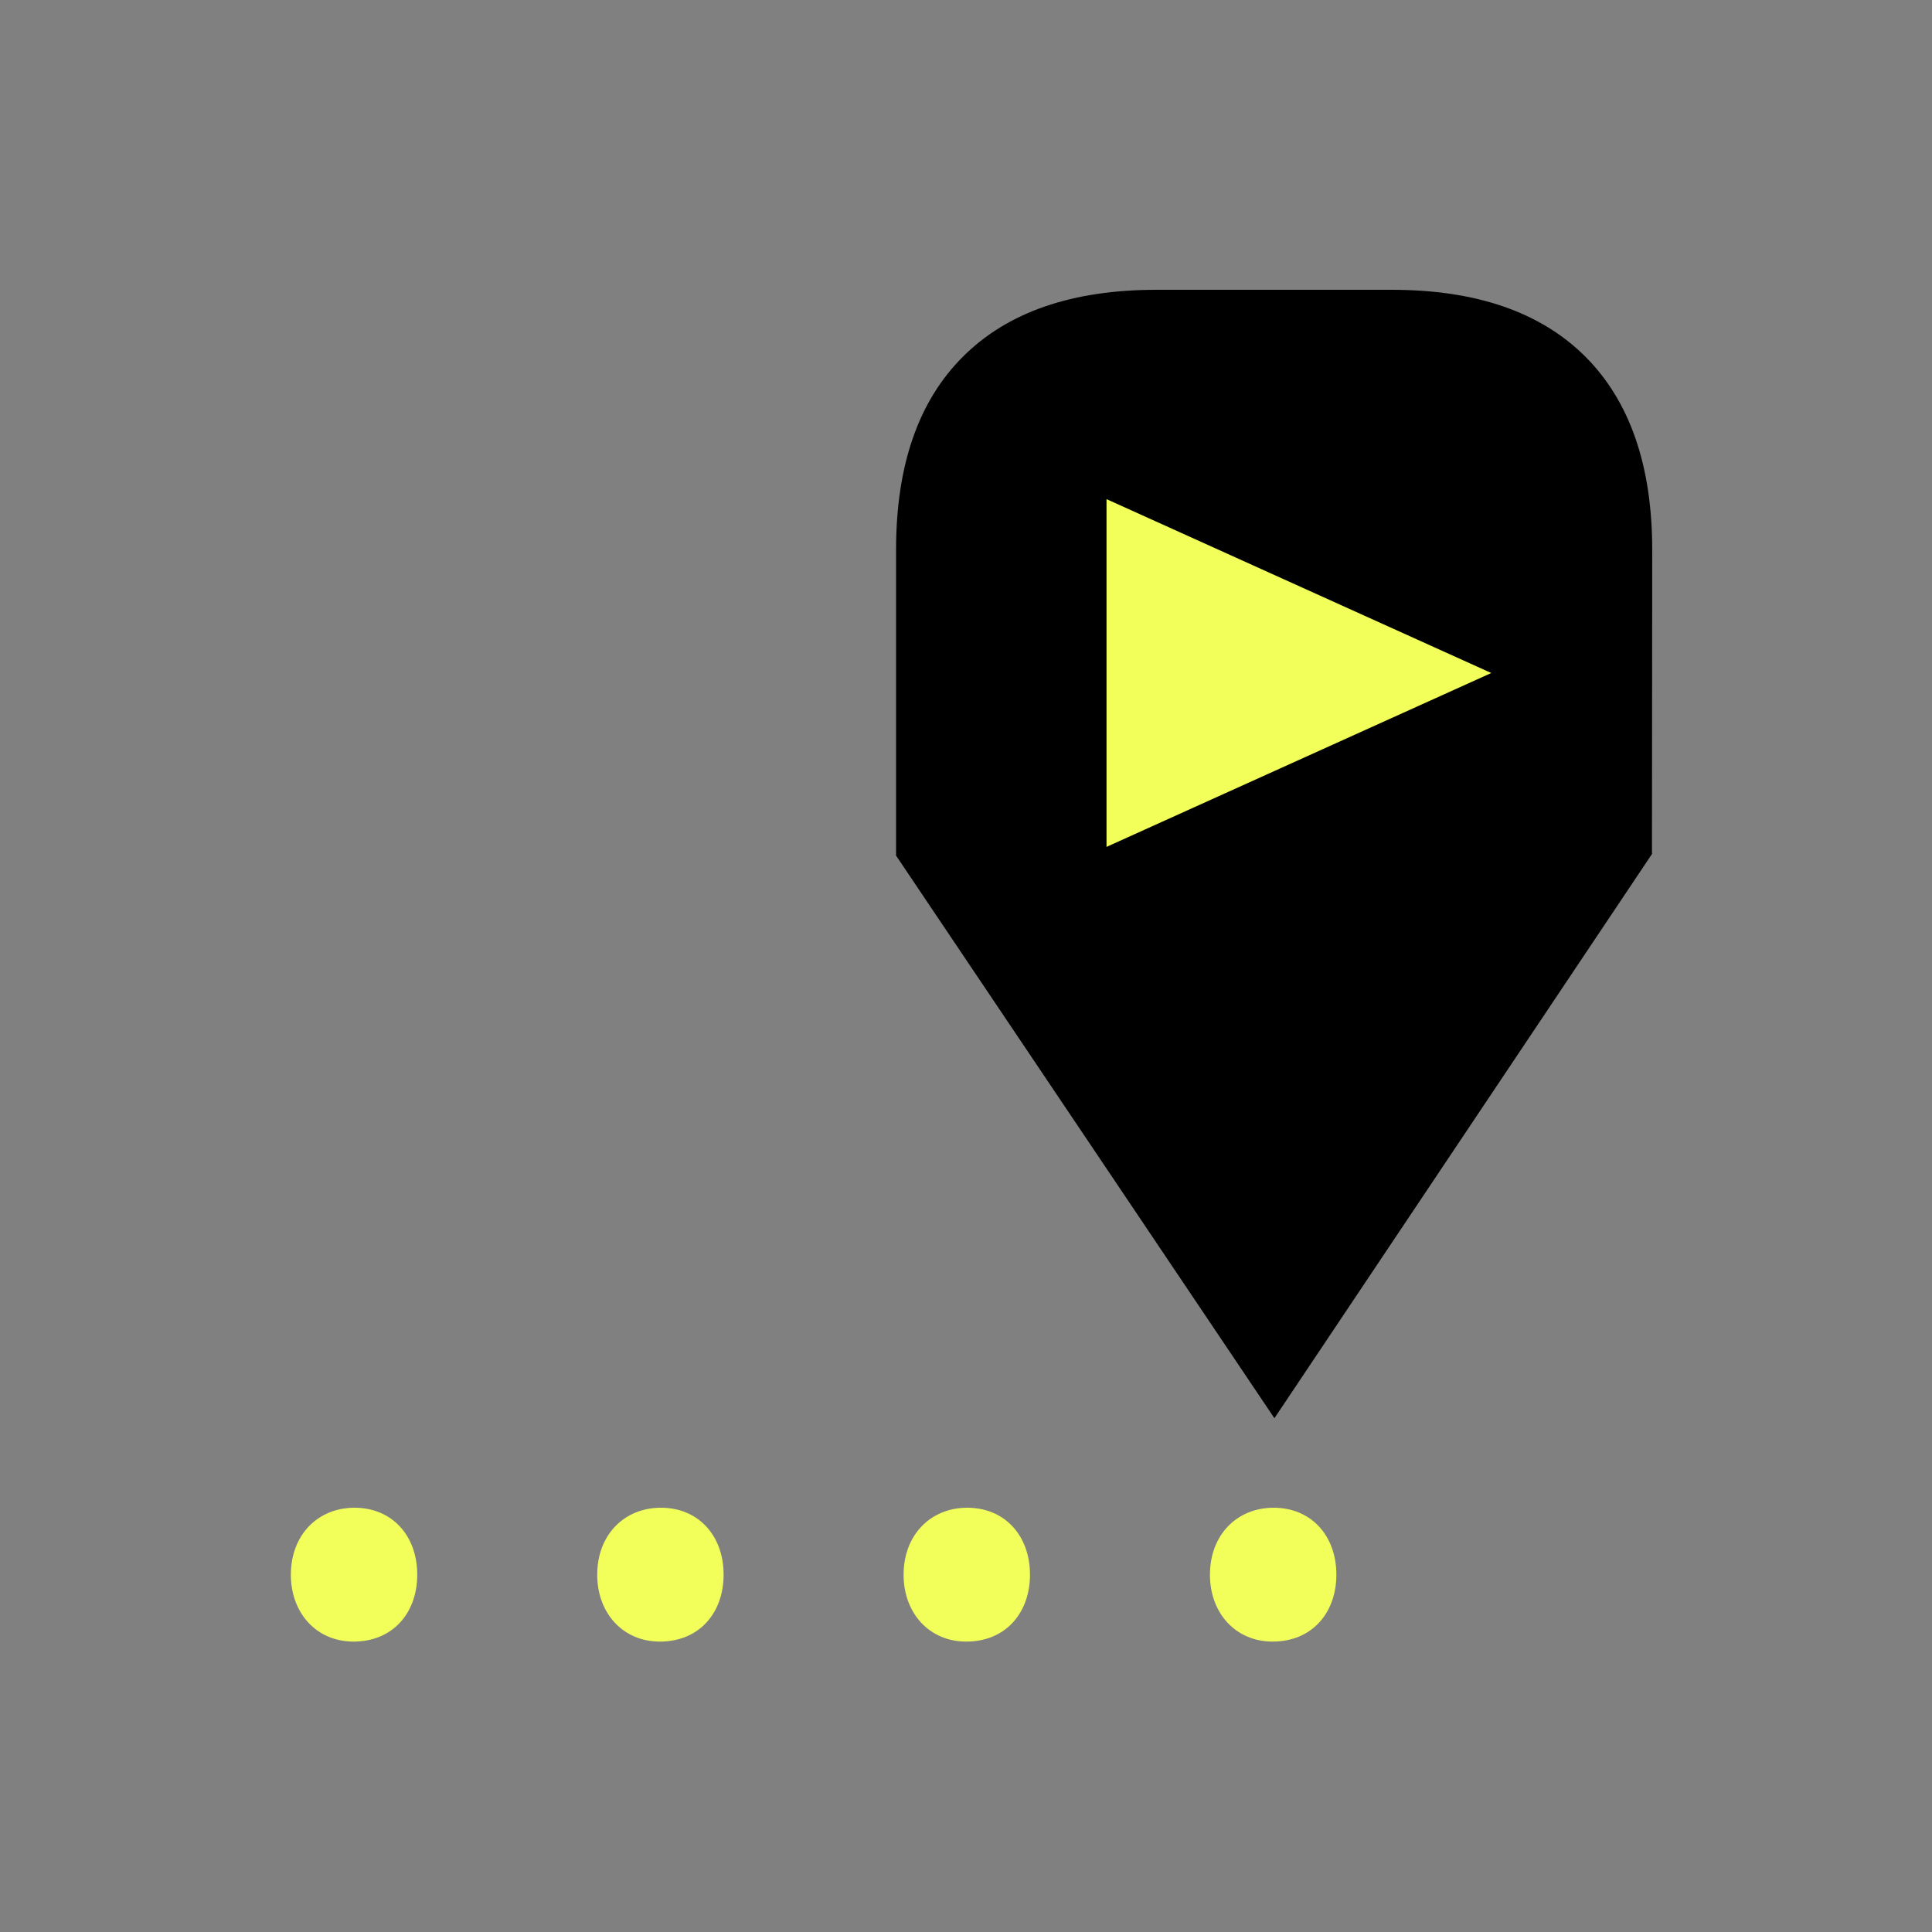 <svg version="1.1" xmlns="http://www.w3.org/2000/svg" xmlns:xlink="http://www.w3.org/1999/xlink" viewBox="0 0 60 60" xml:space="preserve">
	<rect x="0" y="0" width="60" height="60" fill="#808080" stroke="none"/>
	<g>
		<g>
			<path d="M27.828,26.571v-9.494c0-2.618,0.691-4.619,2.078-6.001C31.293,9.691,33.295,9,35.916,9h7.306
				c2.62,0,4.624,0.691,6.013,2.076c1.381,1.383,2.076,3.385,2.076,6.002l-0.008,9.444L27.828,26.571z"/>
			<polygon points="42.144,9 37.074,9 27.828,26.571 39.578,44.044 51.303,26.522"/>
		</g>
		<path fill="#F2FF5B" d="M46.313,20.901l-11.949,5.4v-10.8L46.313,20.901z"/>
	</g>
	<path fill="#F2FF5B" d="M37.576,48.903c0-1.221,0.824-2.079,1.979-2.079s1.947,0.858,1.947,2.079c0,1.188-0.76,2.078-1.98,2.078
		C38.367,50.981,37.576,50.091,37.576,48.903z"/>
	<path fill="#F2FF5B" d="M28.062,48.903c0-1.221,0.824-2.079,1.979-2.079c1.154,0,1.946,0.858,1.946,2.079
		c0,1.188-0.759,2.078-1.979,2.078C28.853,50.981,28.062,50.091,28.062,48.903z"/>
	<path fill="#F2FF5B" d="M18.547,48.903c0-1.221,0.824-2.079,1.98-2.079c1.154,0,1.945,0.858,1.945,2.079
		c0,1.188-0.758,2.078-1.979,2.078C19.338,50.981,18.547,50.091,18.547,48.903z"/>
	<path fill="#F2FF5B" d="M9.033,48.903c0-1.221,0.824-2.079,1.979-2.079c1.154,0,1.946,0.858,1.946,2.079
		c0,1.188-0.759,2.078-1.979,2.078C9.824,50.981,9.033,50.091,9.033,48.903z"/>
</svg>
